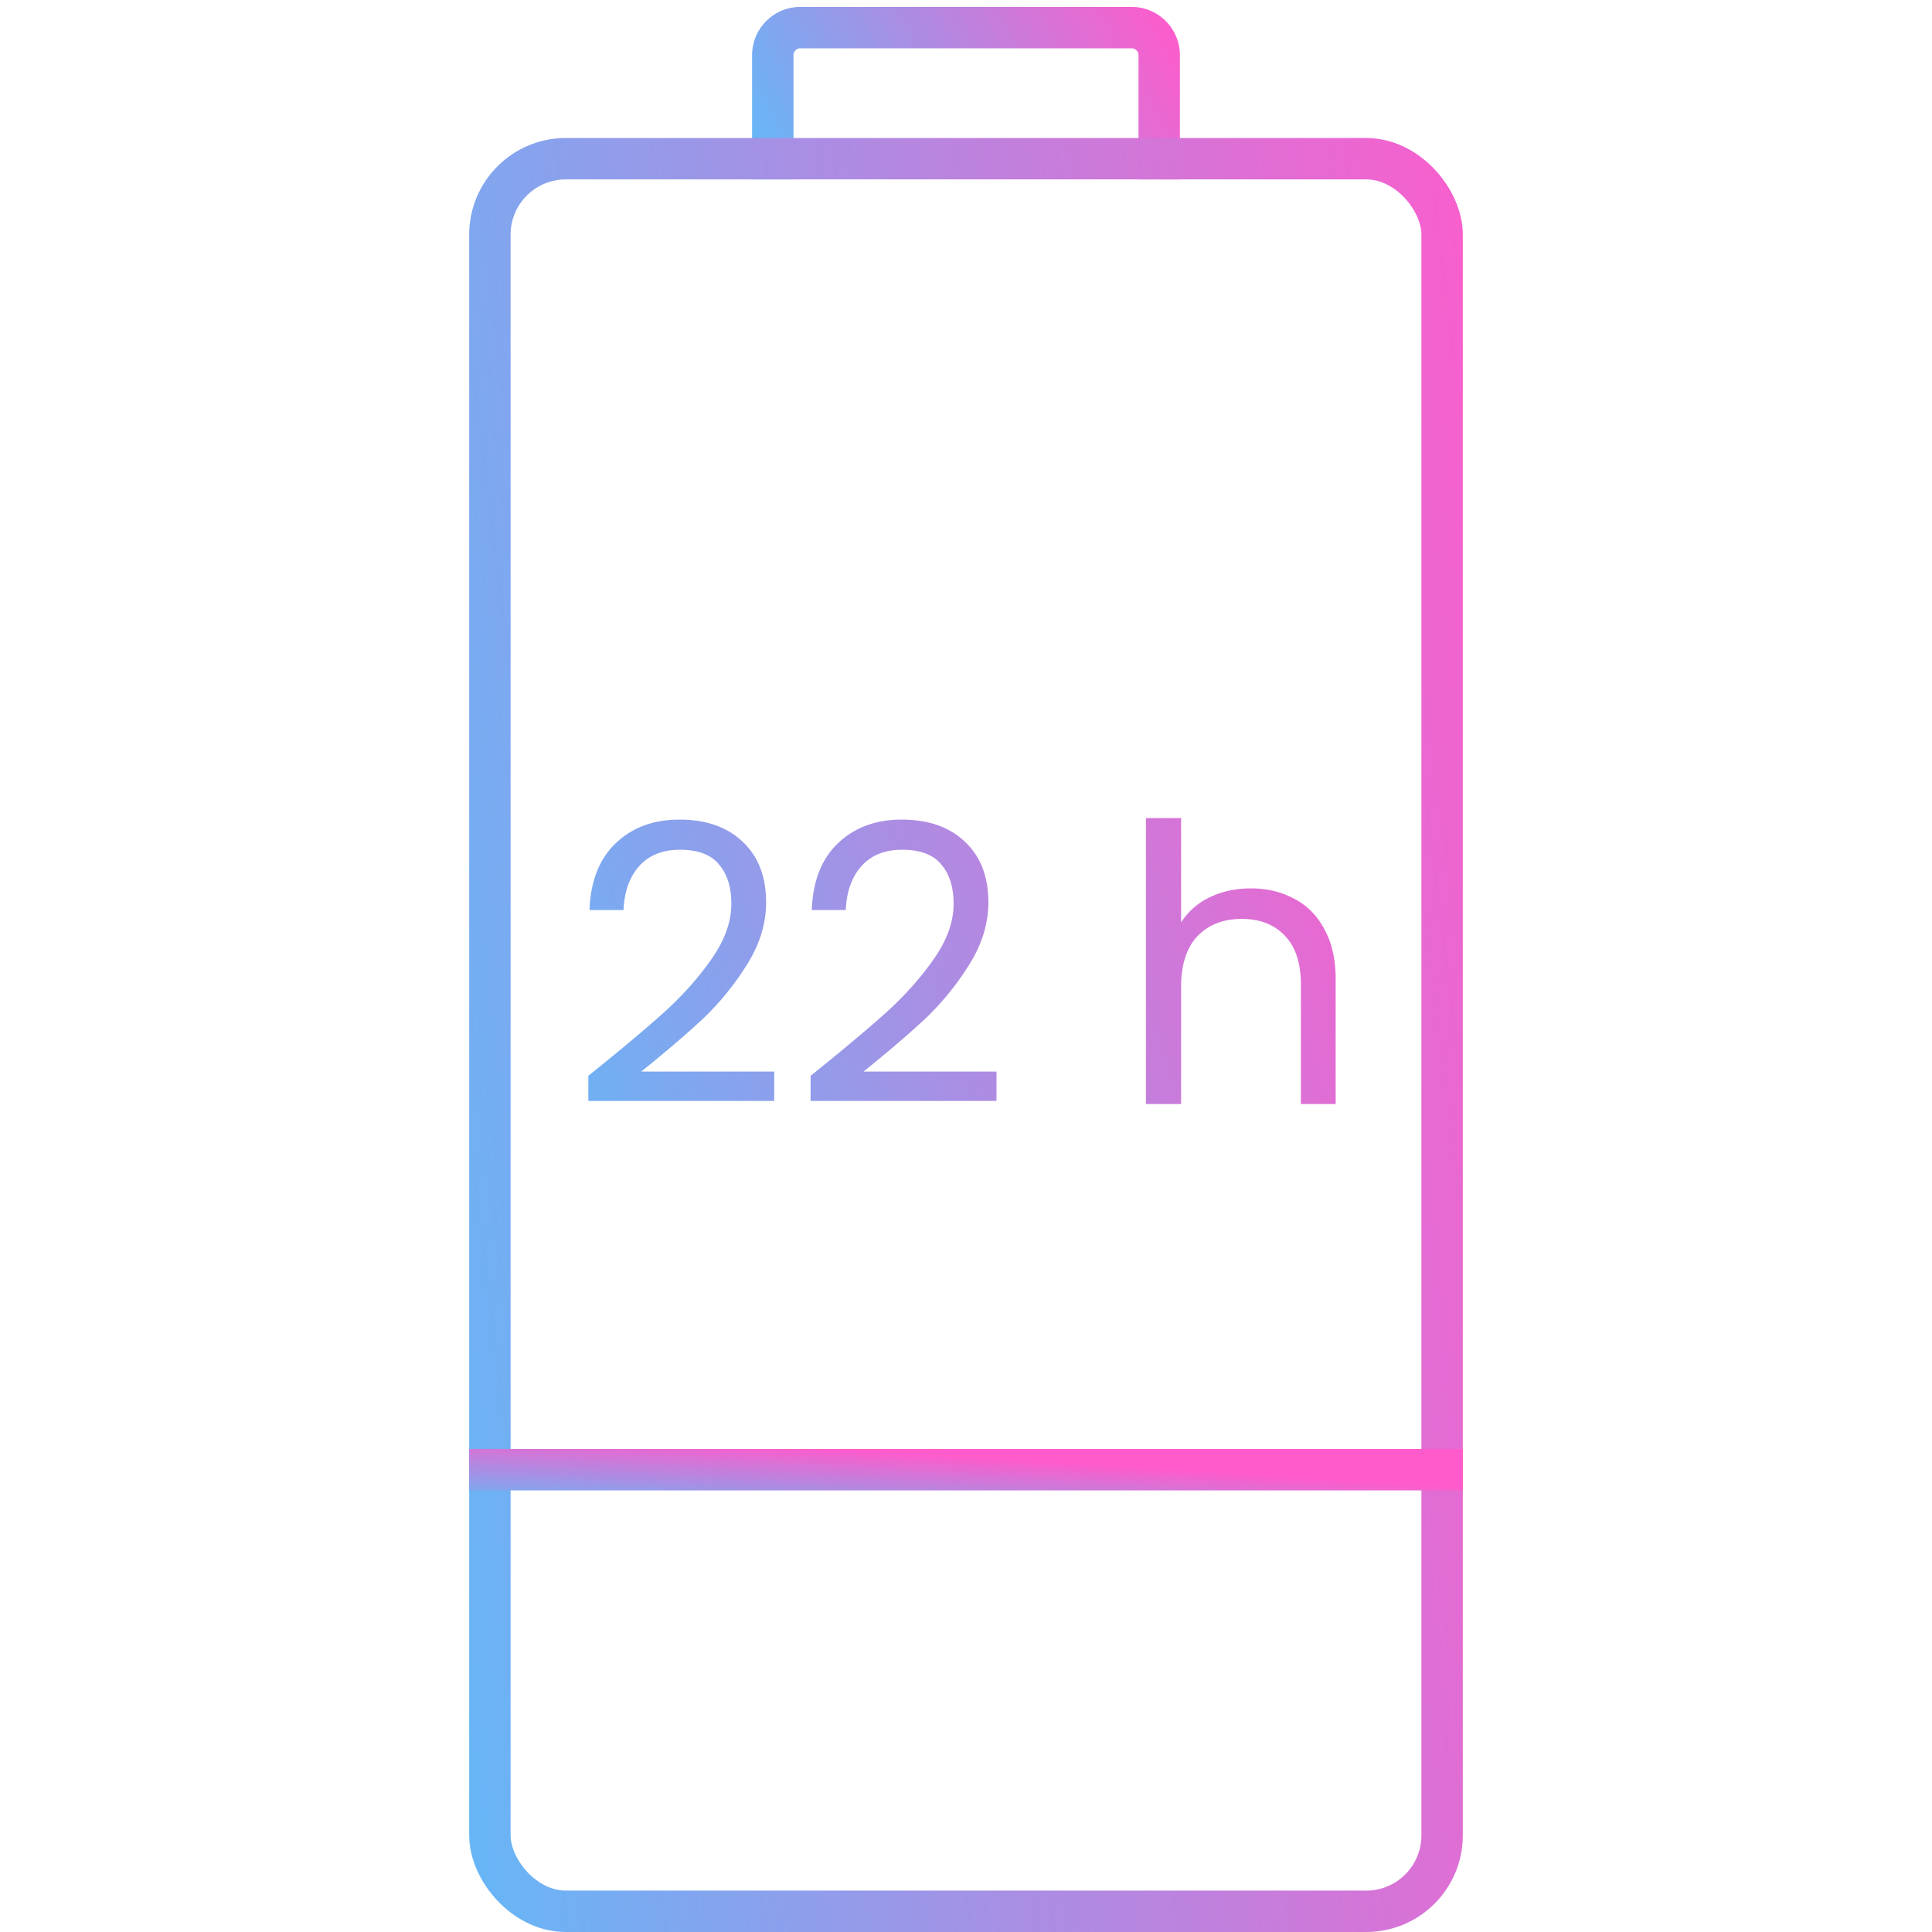 <svg xmlns="http://www.w3.org/2000/svg" width="140" height="140" fill="none"><path stroke="url(#a)" stroke-width="3" d="M84 13V4a2 2 0 0 0-2-2H58a2 2 0 0 0-2 2v9"/><rect width="69" height="127" x="35.5" y="11.5" stroke="url(#b)" stroke-width="3" rx="5.5"/><path stroke="url(#c)" stroke-width="3" d="M34 106.5h72"/><path fill="url(#d)" d="M42.635 77.956c2.37-1.904 4.228-3.463 5.572-4.676 1.344-1.232 2.473-2.51 3.388-3.836.933-1.344 1.4-2.66 1.4-3.948 0-1.213-.299-2.165-.896-2.856-.579-.71-1.521-1.064-2.828-1.064-1.27 0-2.259.401-2.968 1.204-.69.784-1.064 1.839-1.12 3.164h-2.464c.075-2.09.71-3.705 1.904-4.844 1.195-1.139 2.735-1.708 4.62-1.708 1.923 0 3.444.532 4.564 1.596 1.139 1.064 1.708 2.53 1.708 4.396 0 1.55-.467 3.061-1.4 4.536a19.98 19.98 0 0 1-3.136 3.864c-1.176 1.101-2.679 2.39-4.508 3.864h9.632v2.128H42.635v-1.82Zm16.105 0c2.371-1.904 4.228-3.463 5.572-4.676 1.344-1.232 2.474-2.51 3.389-3.836.933-1.344 1.4-2.66 1.4-3.948 0-1.213-.3-2.165-.897-2.856-.578-.71-1.52-1.064-2.828-1.064-1.269 0-2.258.401-2.968 1.204-.69.784-1.064 1.839-1.12 3.164h-2.463c.074-2.09.709-3.705 1.903-4.844 1.195-1.139 2.735-1.708 4.62-1.708 1.923 0 3.445.532 4.564 1.596 1.14 1.064 1.709 2.53 1.709 4.396 0 1.55-.467 3.061-1.4 4.536a19.983 19.983 0 0 1-3.136 3.864c-1.176 1.101-2.68 2.39-4.508 3.864h9.632v2.128H58.74v-1.82Zm31.915-13.58c1.157 0 2.203.252 3.136.756.933.485 1.661 1.223 2.184 2.212.541.99.812 2.193.812 3.612V80h-2.52v-8.68c0-1.53-.383-2.697-1.148-3.5-.766-.821-1.81-1.232-3.136-1.232-1.344 0-2.418.42-3.22 1.26-.784.84-1.176 2.063-1.176 3.668V80h-2.548V59.28h2.548v7.56a5.039 5.039 0 0 1 2.072-1.82c.896-.43 1.894-.644 2.996-.644Z"/><defs><linearGradient id="a" x1="50.8" x2="82.941" y1="15.843" y2="-2.456" gradientUnits="userSpaceOnUse"><stop stop-color="#48C8FF"/><stop offset="1" stop-color="#FF5BCB"/></linearGradient><linearGradient id="b" x1="20.628" x2="128.412" y1="173.595" y2="160.243" gradientUnits="userSpaceOnUse"><stop stop-color="#48C8FF"/><stop offset="1" stop-color="#FF5BCB"/></linearGradient><linearGradient id="c" x1="20.628" x2="21.049" y1="109.258" y2="102.489" gradientUnits="userSpaceOnUse"><stop stop-color="#48C8FF"/><stop offset="1" stop-color="#FF5BCB"/></linearGradient><linearGradient id="d" x1="30.229" x2="110.708" y1="101.854" y2="76.996" gradientUnits="userSpaceOnUse"><stop stop-color="#48C8FF"/><stop offset="1" stop-color="#FF5BCB"/></linearGradient></defs></svg>